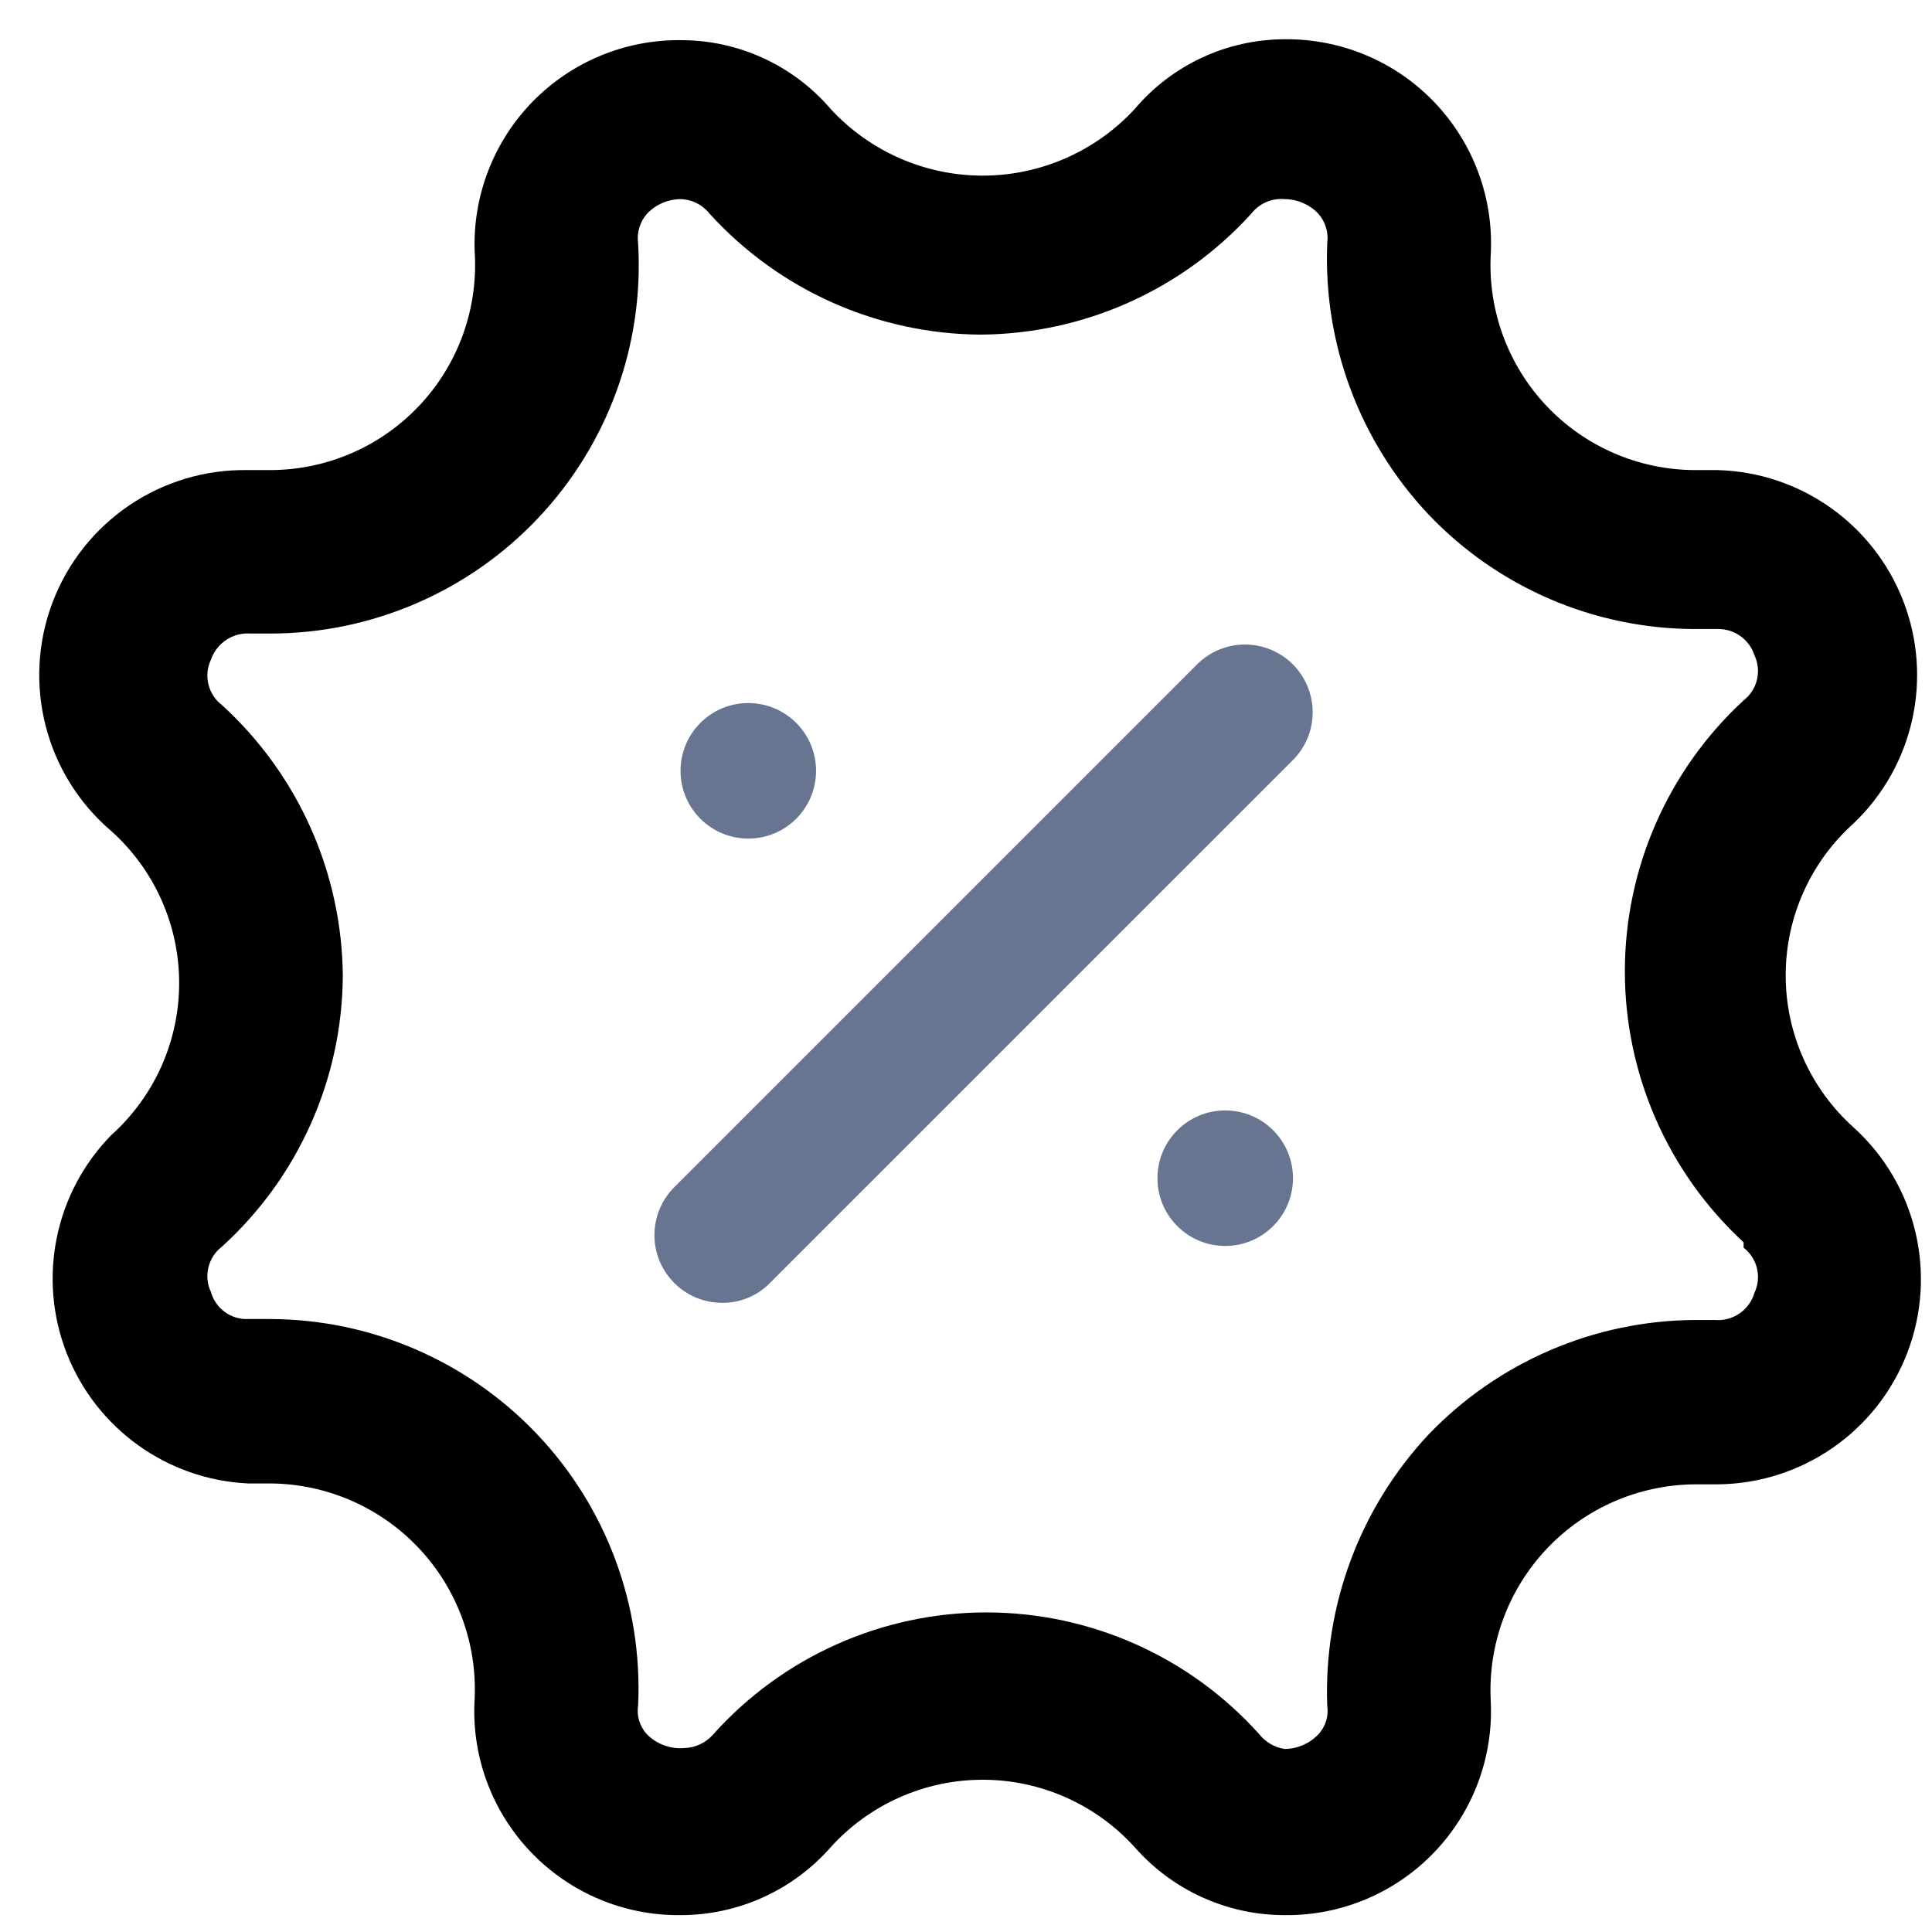 <svg width="41" height="41" viewBox="0 0 41 41" fill="none" xmlns="http://www.w3.org/2000/svg">
<path d="M25.368 14.135L14.309 25.194C13.748 25.756 13.748 26.665 14.309 27.226C14.577 27.497 14.943 27.649 15.325 27.648C15.707 27.652 16.074 27.499 16.34 27.226L27.4 16.167C27.784 15.808 27.943 15.269 27.812 14.759C27.682 14.25 27.285 13.852 26.775 13.722C26.266 13.592 25.726 13.751 25.368 14.135Z" fill="#687591"/>
<circle cx="15.88" cy="16.358" r="1.438" fill="#687591"/>
<circle cx="26.001" cy="25.003" r="1.438" fill="#687591"/>
<path fill-rule="evenodd" clip-rule="evenodd" d="M40.392 12.758C41.025 14.397 40.61 16.256 39.34 17.47C38.421 18.292 37.895 19.466 37.895 20.699C37.895 21.933 38.421 23.107 39.34 23.929C40.667 25.134 41.118 27.029 40.478 28.703C39.839 30.377 38.238 31.487 36.446 31.5H35.967C34.777 31.509 33.642 32.003 32.825 32.867C32.008 33.732 31.578 34.892 31.635 36.081C31.699 37.276 31.265 38.443 30.438 39.307C29.61 40.172 28.462 40.655 27.265 40.642C26.047 40.643 24.888 40.119 24.084 39.205C23.259 38.291 22.085 37.769 20.854 37.769C19.623 37.769 18.45 38.291 17.625 39.205C16.82 40.119 15.661 40.643 14.443 40.642C13.239 40.655 12.085 40.167 11.256 39.294C10.427 38.422 9.998 37.244 10.073 36.042C10.125 34.857 9.693 33.702 8.876 32.841C8.059 31.981 6.928 31.49 5.741 31.481H5.262C3.548 31.399 2.042 30.318 1.416 28.72C0.791 27.122 1.164 25.305 2.368 24.082C3.281 23.261 3.802 22.09 3.802 20.862C3.802 19.634 3.281 18.464 2.368 17.642C0.966 16.452 0.464 14.509 1.113 12.789C1.763 11.069 3.424 9.943 5.262 9.976H5.741C6.943 9.973 8.091 9.473 8.911 8.594C9.732 7.716 10.152 6.537 10.073 5.337C10.031 4.156 10.474 3.008 11.299 2.161C12.125 1.314 13.26 0.841 14.443 0.852C15.665 0.849 16.828 1.381 17.625 2.309C18.458 3.215 19.633 3.73 20.864 3.727C22.088 3.724 23.255 3.21 24.084 2.309C24.876 1.374 26.04 0.835 27.265 0.833C28.465 0.821 29.617 1.306 30.445 2.175C31.273 3.043 31.704 4.216 31.635 5.414C31.578 6.601 32.008 7.759 32.826 8.621C33.644 9.482 34.779 9.972 35.967 9.976H36.446C38.203 10.021 39.759 11.119 40.392 12.758ZM37.232 27.436C37.39 27.103 37.294 26.704 37.002 26.478V26.363C35.396 24.883 34.482 22.798 34.482 20.613C34.482 18.429 35.396 16.344 37.002 14.863C37.294 14.637 37.39 14.239 37.232 13.905C37.122 13.566 36.802 13.34 36.446 13.349H35.967C33.829 13.345 31.785 12.465 30.313 10.915C28.853 9.365 28.079 7.292 28.166 5.165C28.198 4.936 28.128 4.705 27.974 4.532C27.789 4.339 27.533 4.228 27.265 4.226C26.992 4.2 26.725 4.316 26.556 4.532C25.084 6.156 22.998 7.088 20.806 7.101C18.615 7.086 16.53 6.155 15.056 4.532C14.908 4.344 14.683 4.231 14.443 4.226C14.175 4.228 13.919 4.339 13.734 4.532C13.58 4.705 13.51 4.936 13.542 5.165C13.669 7.314 12.904 9.42 11.427 10.987C9.951 12.554 7.894 13.443 5.741 13.445H5.32C4.944 13.416 4.598 13.645 4.476 14.001C4.318 14.335 4.414 14.733 4.706 14.959C6.326 16.434 7.257 18.518 7.275 20.709C7.262 22.901 6.33 24.987 4.706 26.459C4.414 26.685 4.318 27.084 4.476 27.417C4.574 27.768 4.899 28.006 5.262 27.992H5.741C7.878 28 9.919 28.881 11.392 30.43C12.865 31.978 13.641 34.061 13.542 36.196C13.507 36.419 13.578 36.645 13.734 36.809C13.941 37.016 14.228 37.121 14.52 37.096C14.755 37.091 14.978 36.986 15.133 36.809C16.609 35.16 18.718 34.218 20.931 34.218C23.144 34.218 25.253 35.16 26.729 36.809C26.862 36.975 27.054 37.085 27.265 37.116C27.533 37.113 27.789 37.002 27.974 36.809C28.13 36.645 28.201 36.419 28.166 36.196C28.088 34.07 28.86 32 30.313 30.446C31.791 28.903 33.831 28.025 35.967 28.012H36.389C36.771 28.045 37.124 27.805 37.232 27.436Z" fill="black"/>
</svg>
